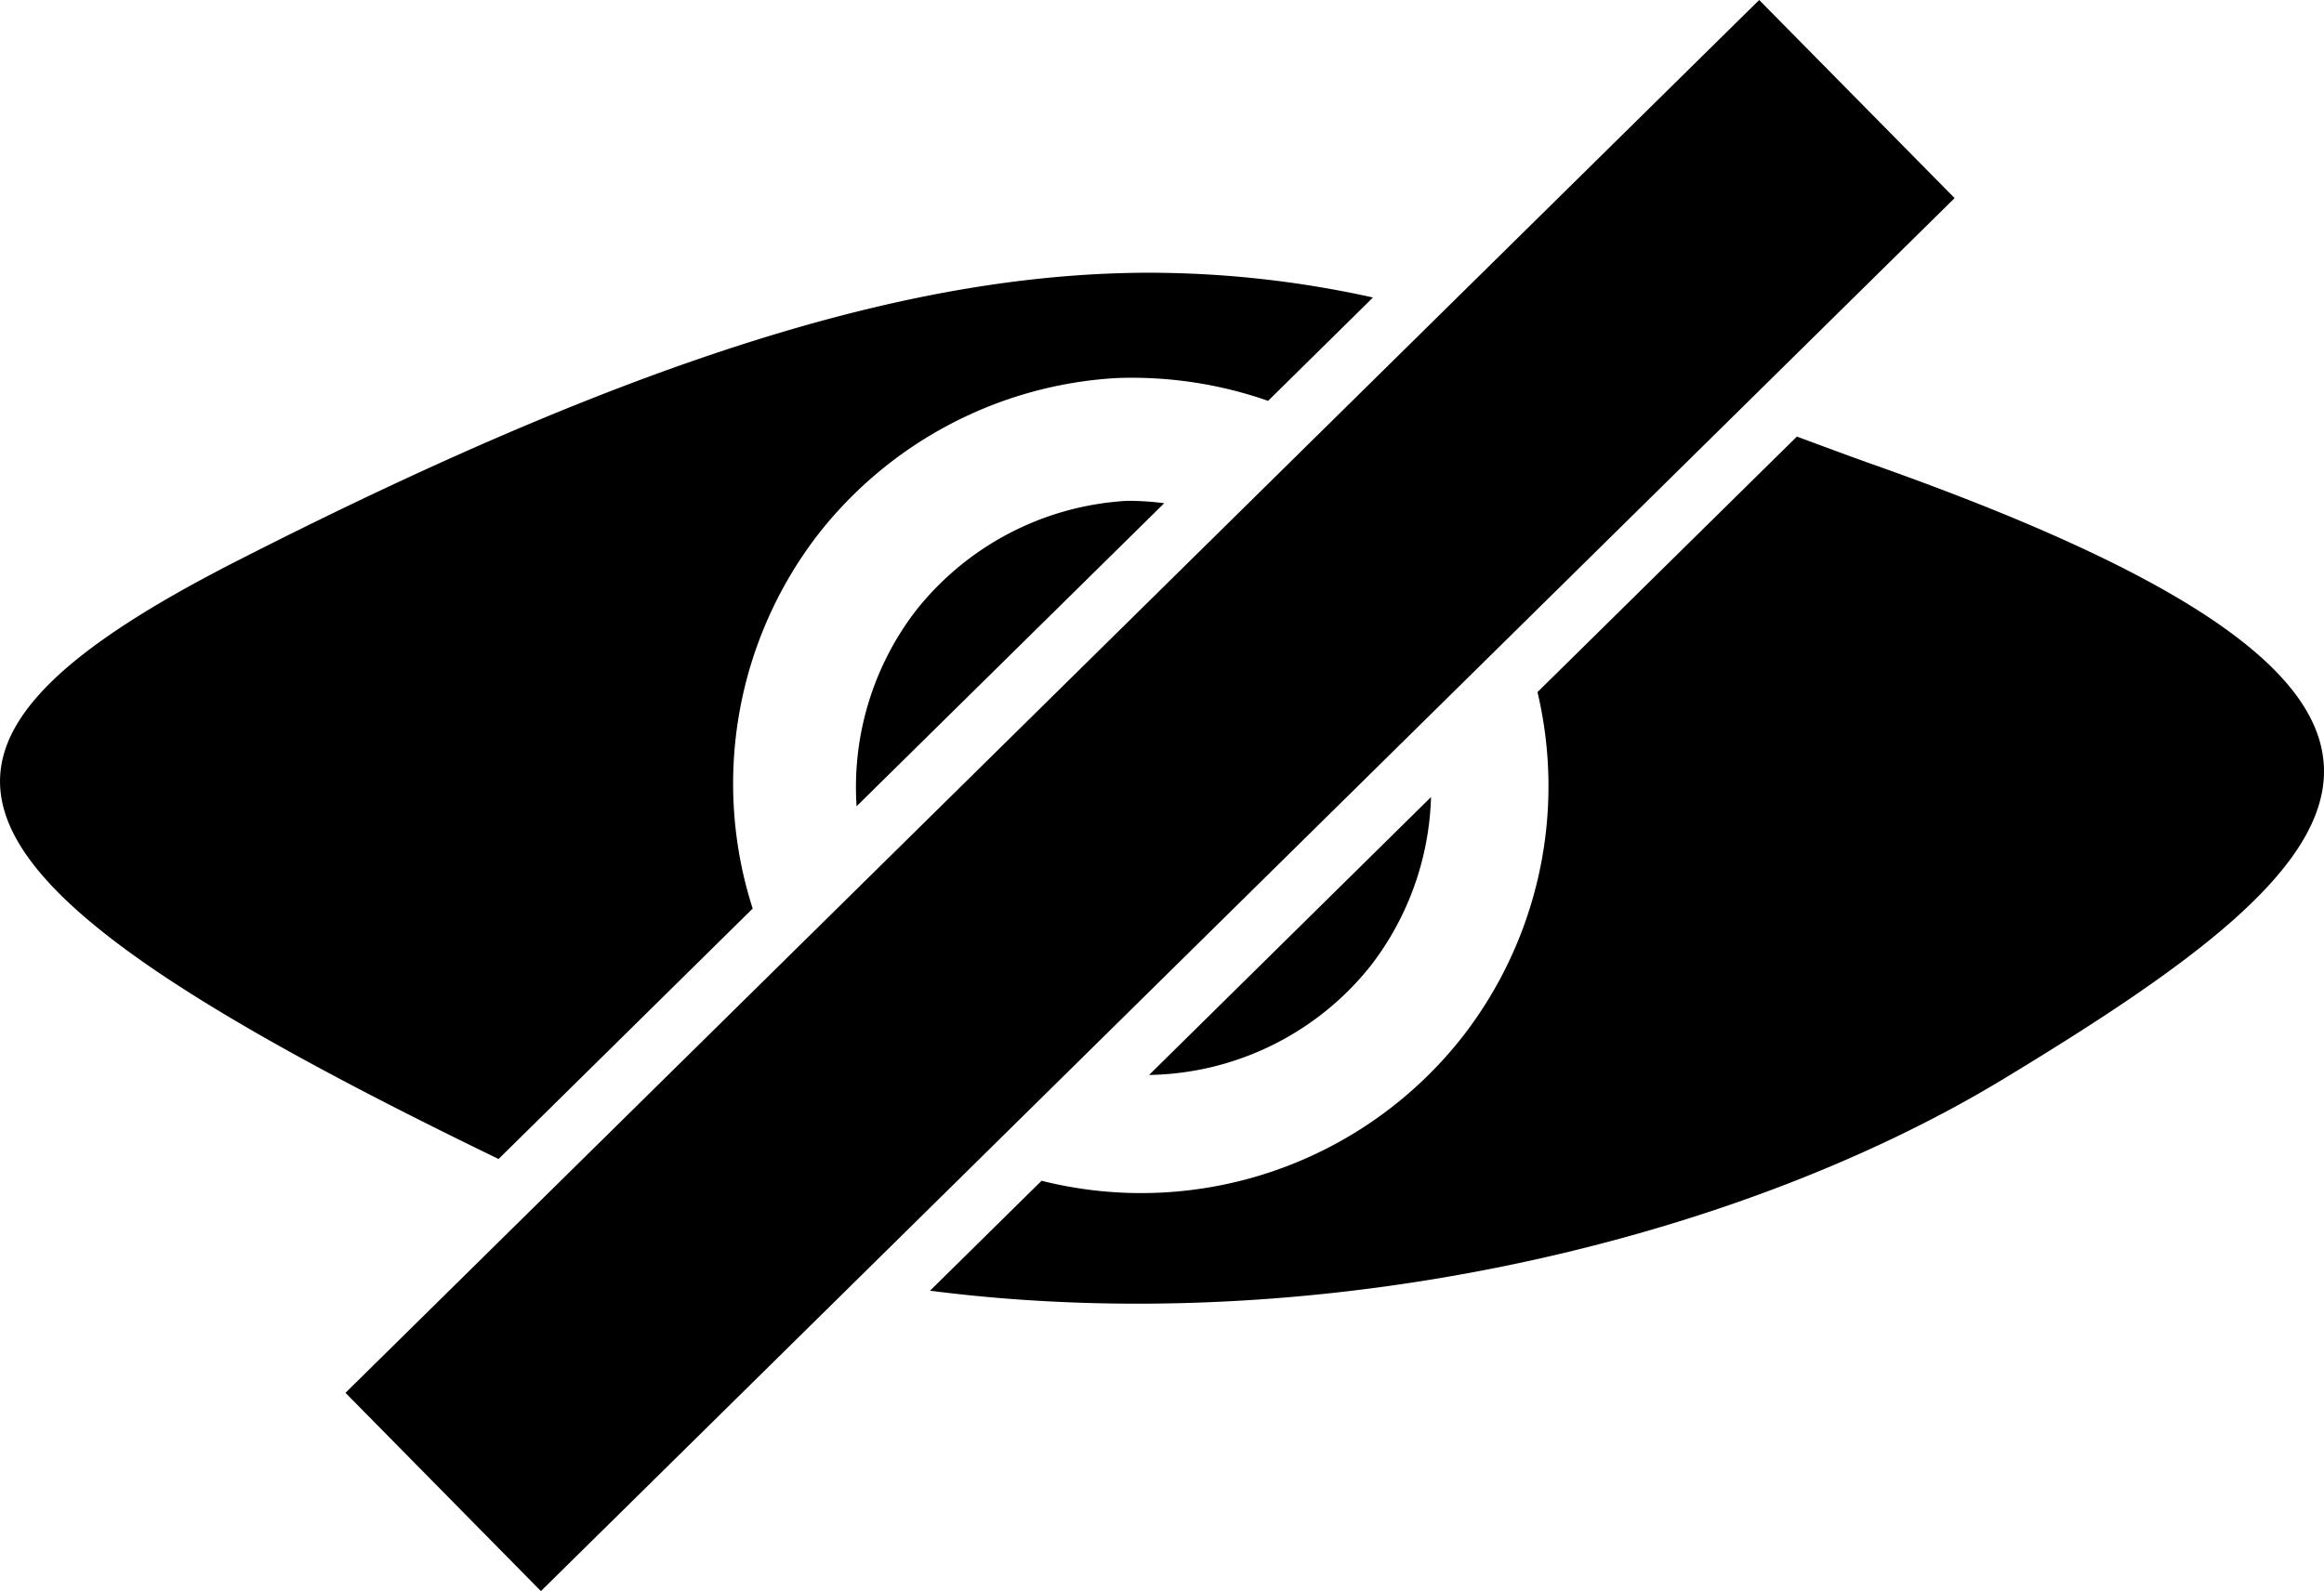 <svg xmlns="http://www.w3.org/2000/svg" width="100" height="68.488" viewBox="0 0 26.458 18.121"><path d="m1225.014-162.85-16.095 15.862 2.225 2.258 16.095-15.864zm-6.996 3.106c-2.543.015-5.61.873-10.33 3.28-4.258 2.17-3.64 3.608 2.974 6.813l2.893-2.852a4.65 4.65 0 0 1 .73-4.242 4.65 4.65 0 0 1 3.419-1.8 4.7 4.7 0 0 1 1.719.26l1.194-1.177a11.8 11.8 0 0 0-2.597-.282zm7.425 1.866-2.953 2.91a4.65 4.65 0 0 1-.842 3.91 4.65 4.65 0 0 1-4.804 1.655l-1.27 1.252c4.37.562 9.111-.53 12.214-2.407 4.195-2.54 6.052-4.344-1.499-7.01-.301-.107-.56-.205-.846-.31zm-7.632.732a3.3 3.3 0 0 0-2.415 1.272 3.3 3.3 0 0 0-.658 2.206l3.502-3.451a3 3 0 0 0-.429-.027zm3.467 3.373-3.21 3.165a3.29 3.29 0 0 0 2.528-1.25 3.3 3.3 0 0 0 .682-1.915z" style="fill:#000;fill-opacity:1;stroke:#000;stroke-width:0;stroke-dasharray:none" transform="translate(-1204.986 162.85)"/></svg>